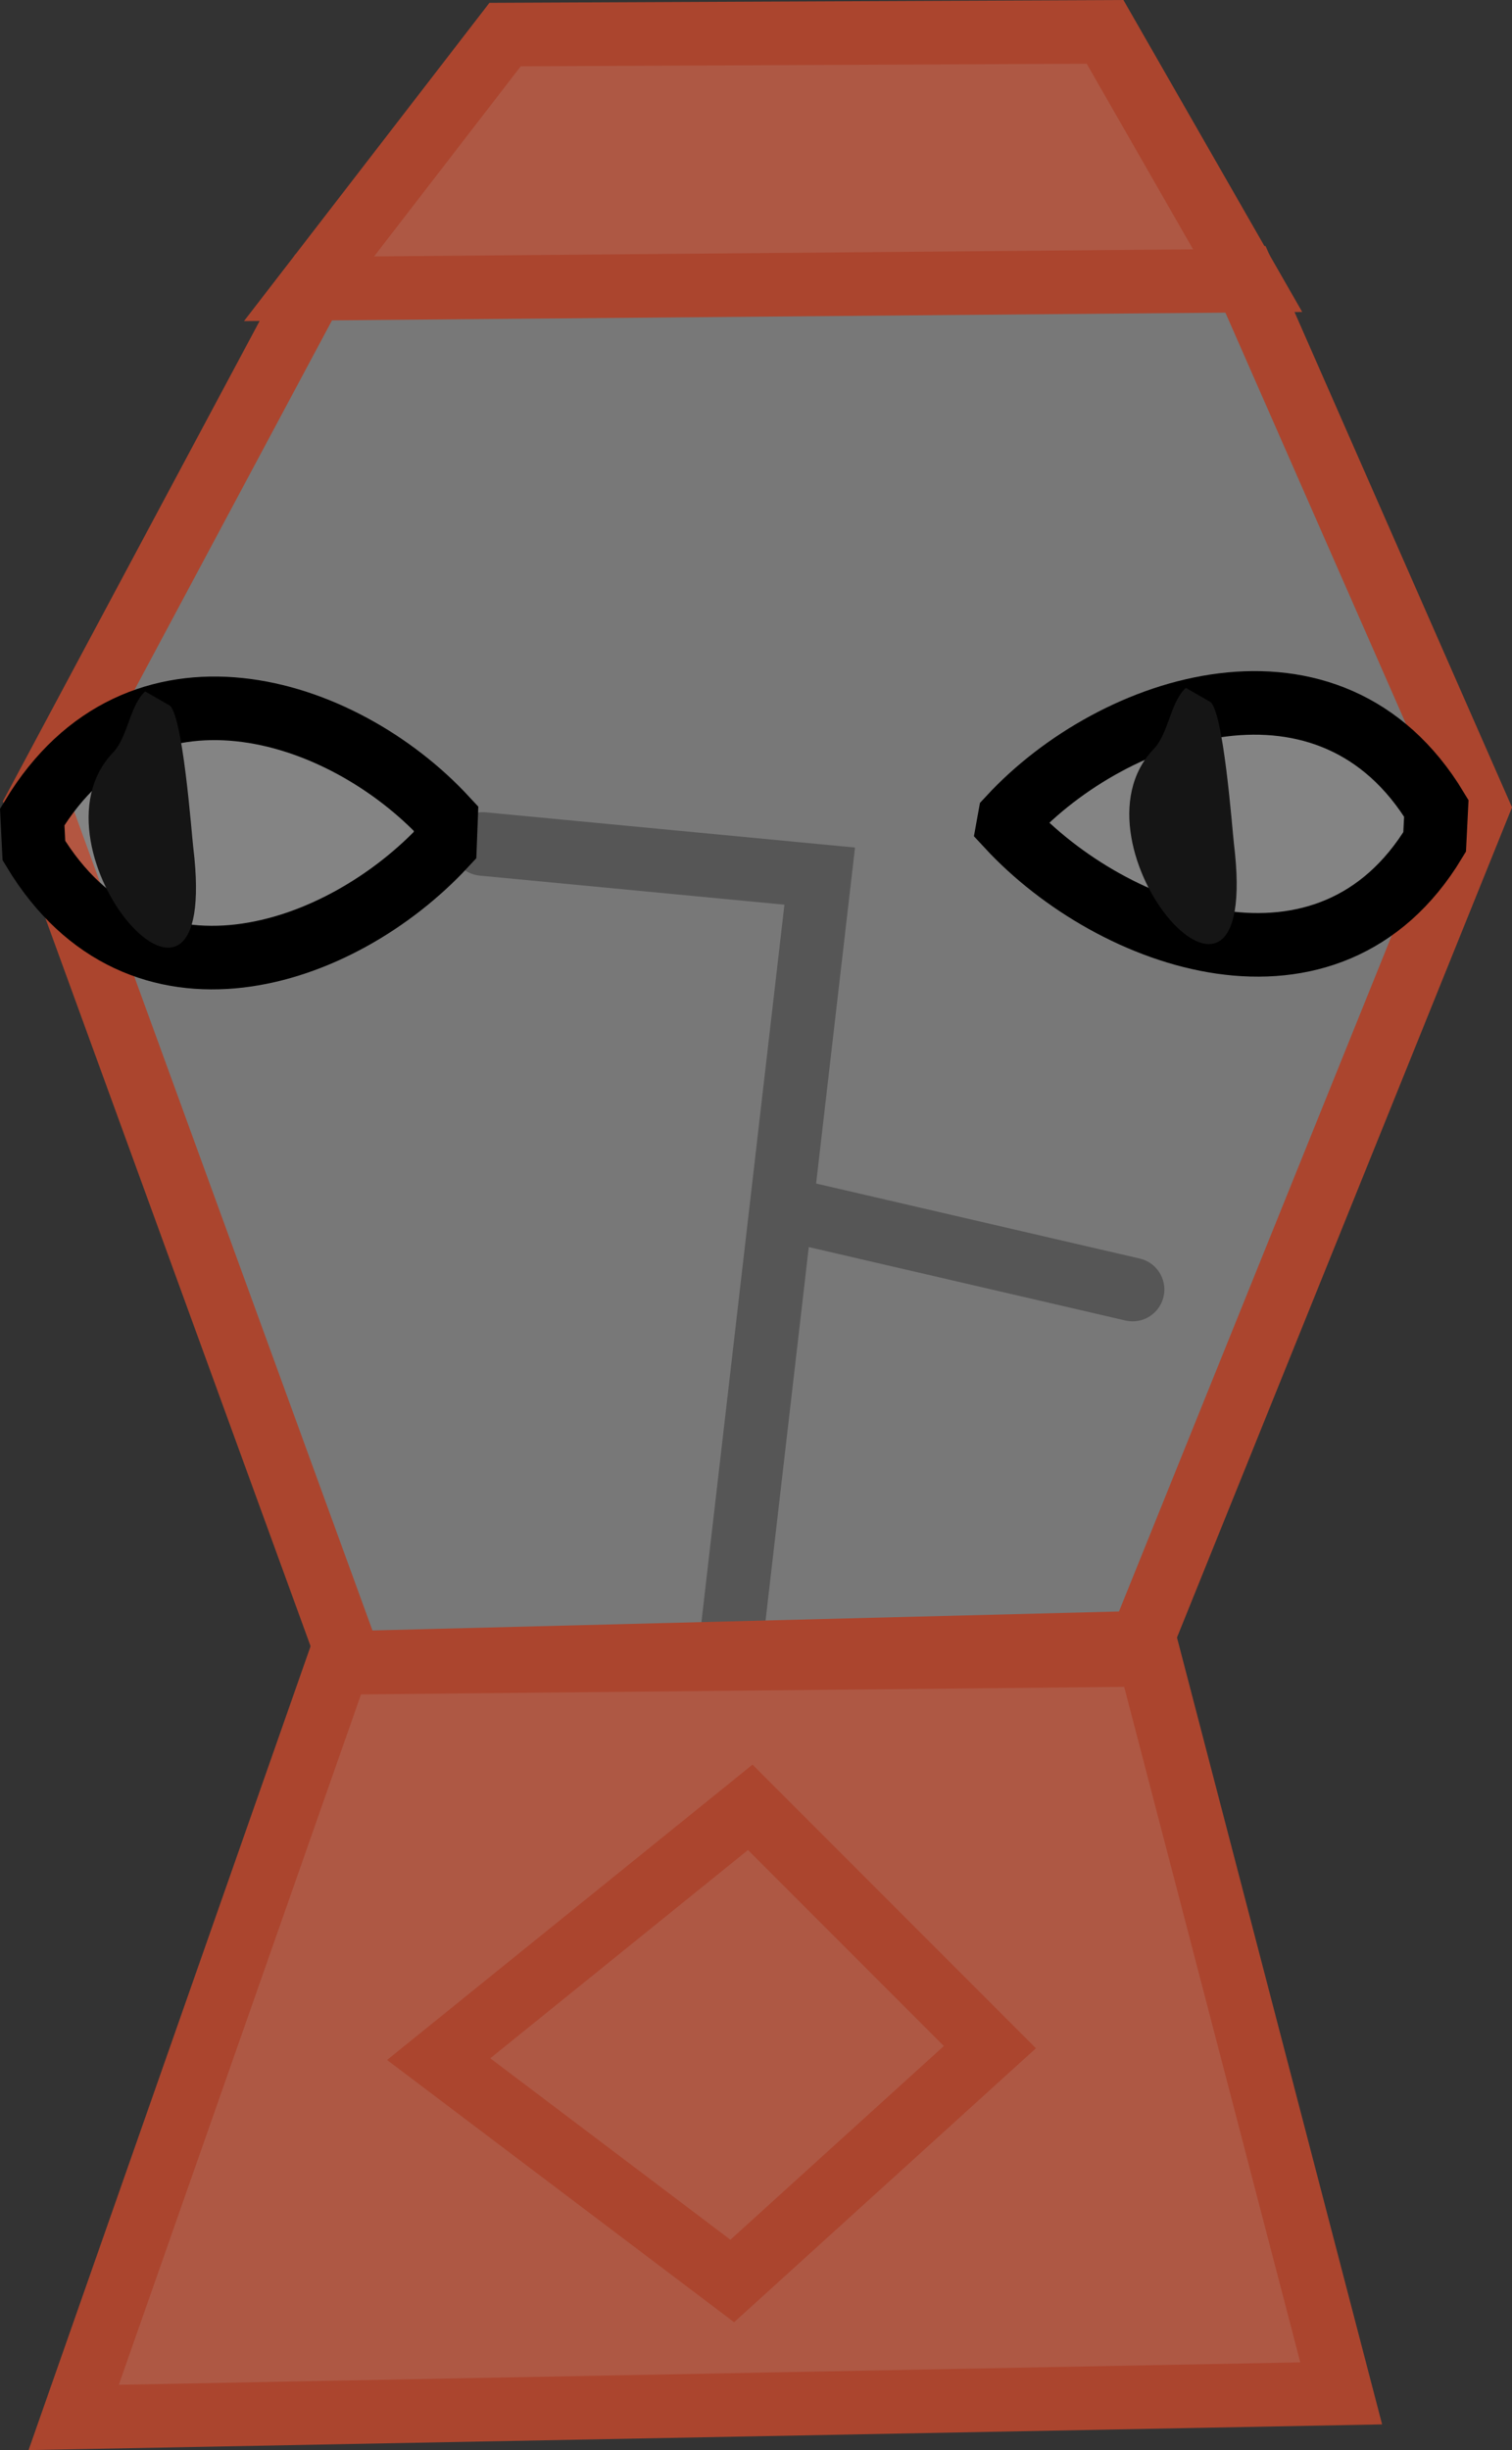 <svg version="1.1" xmlns="http://www.w3.org/2000/svg" xmlns:xlink="http://www.w3.org/1999/xlink" width="59.494" height="96.337" viewBox="0,0,59.494,96.337"><rect x="0" y="0" width="59.494" height="96.337" fill="#333333" stroke="none"/><g transform="translate(-210.297,-131.847)"><g stroke-miterlimit="10"><path d="M229.294,165.032l13.257,1.263l-3.472,29.987" fill="none" stroke="#000000" stroke-width="2.5" stroke-linecap="round"/><path d="M241.92,179.552l12.942,2.999" fill="none" stroke="#000000" stroke-width="2.5" stroke-linecap="round"/><path d="M222.665,143.094l36.616,-0.316l9.154,20.833l-13.257,32.828l-31.092,0.789l-12.311,-33.775z" fill-opacity="0.337" fill="#ffffff" stroke="#ab452e" stroke-width="2.5" stroke-linecap="round"/><path d="M213.196,226.9l10.417,-29.671l31.881,-0.316l7.576,29.04z" fill="#ae5844" stroke="#ab452e" stroke-width="2.5" stroke-linecap="round"/><path d="M222.457,143.201l7.714,-9.995l23.608,-0.106l5.61,9.782z" fill="#ae5844" stroke="#ab452e" stroke-width="2.5" stroke-linecap="round"/><path d="M250.021,163.999c4.134,-4.47 12.644,-7.236 16.792,-0.369l-0.066,1.323c-4.146,6.864 -12.65,3.849 -16.787,-0.617z" fill-opacity="0.09" fill="#ffffff" stroke="#000000" stroke-width="2.5" stroke-linecap="round"/><path d="M227.808,165.081c-4.136,4.467 -12.031,7.075 -16.177,0.211l-0.066,-1.323c4.147,-6.867 12.149,-4.406 16.283,0.064z" fill-opacity="0.09" fill="#ffffff" stroke="#000000" stroke-width="2.5" stroke-linecap="round"/><path d="M257.89,159.429c0.543,0.233 0.898,5.088 0.96,5.597c1.11,9.128 -6.791,0.058 -3.153,-3.732c0.042,-0.044 0.082,-0.092 0.119,-0.142c0.477,-0.642 0.574,-1.74 1.142,-2.258z" fill="#151515" stroke="none" stroke-width="0.5" stroke-linecap="butt"/><path d="M216.941,159.569c0.543,0.233 0.898,5.088 0.96,5.597c1.11,9.128 -6.791,0.058 -3.153,-3.732c0.042,-0.044 0.082,-0.092 0.119,-0.142c0.477,-0.642 0.574,-1.74 1.142,-2.258z" fill="#151515" stroke="none" stroke-width="0.5" stroke-linecap="butt"/><path d="M227.558,212.811l12.259,-9.901l9.43,9.43l-10.137,9.194z" fill="none" stroke="#ab452e" stroke-width="2.5" stroke-linecap="round"/></g></g></svg><!--rotationCenter:29.702604045427364:48.15315027952377-->